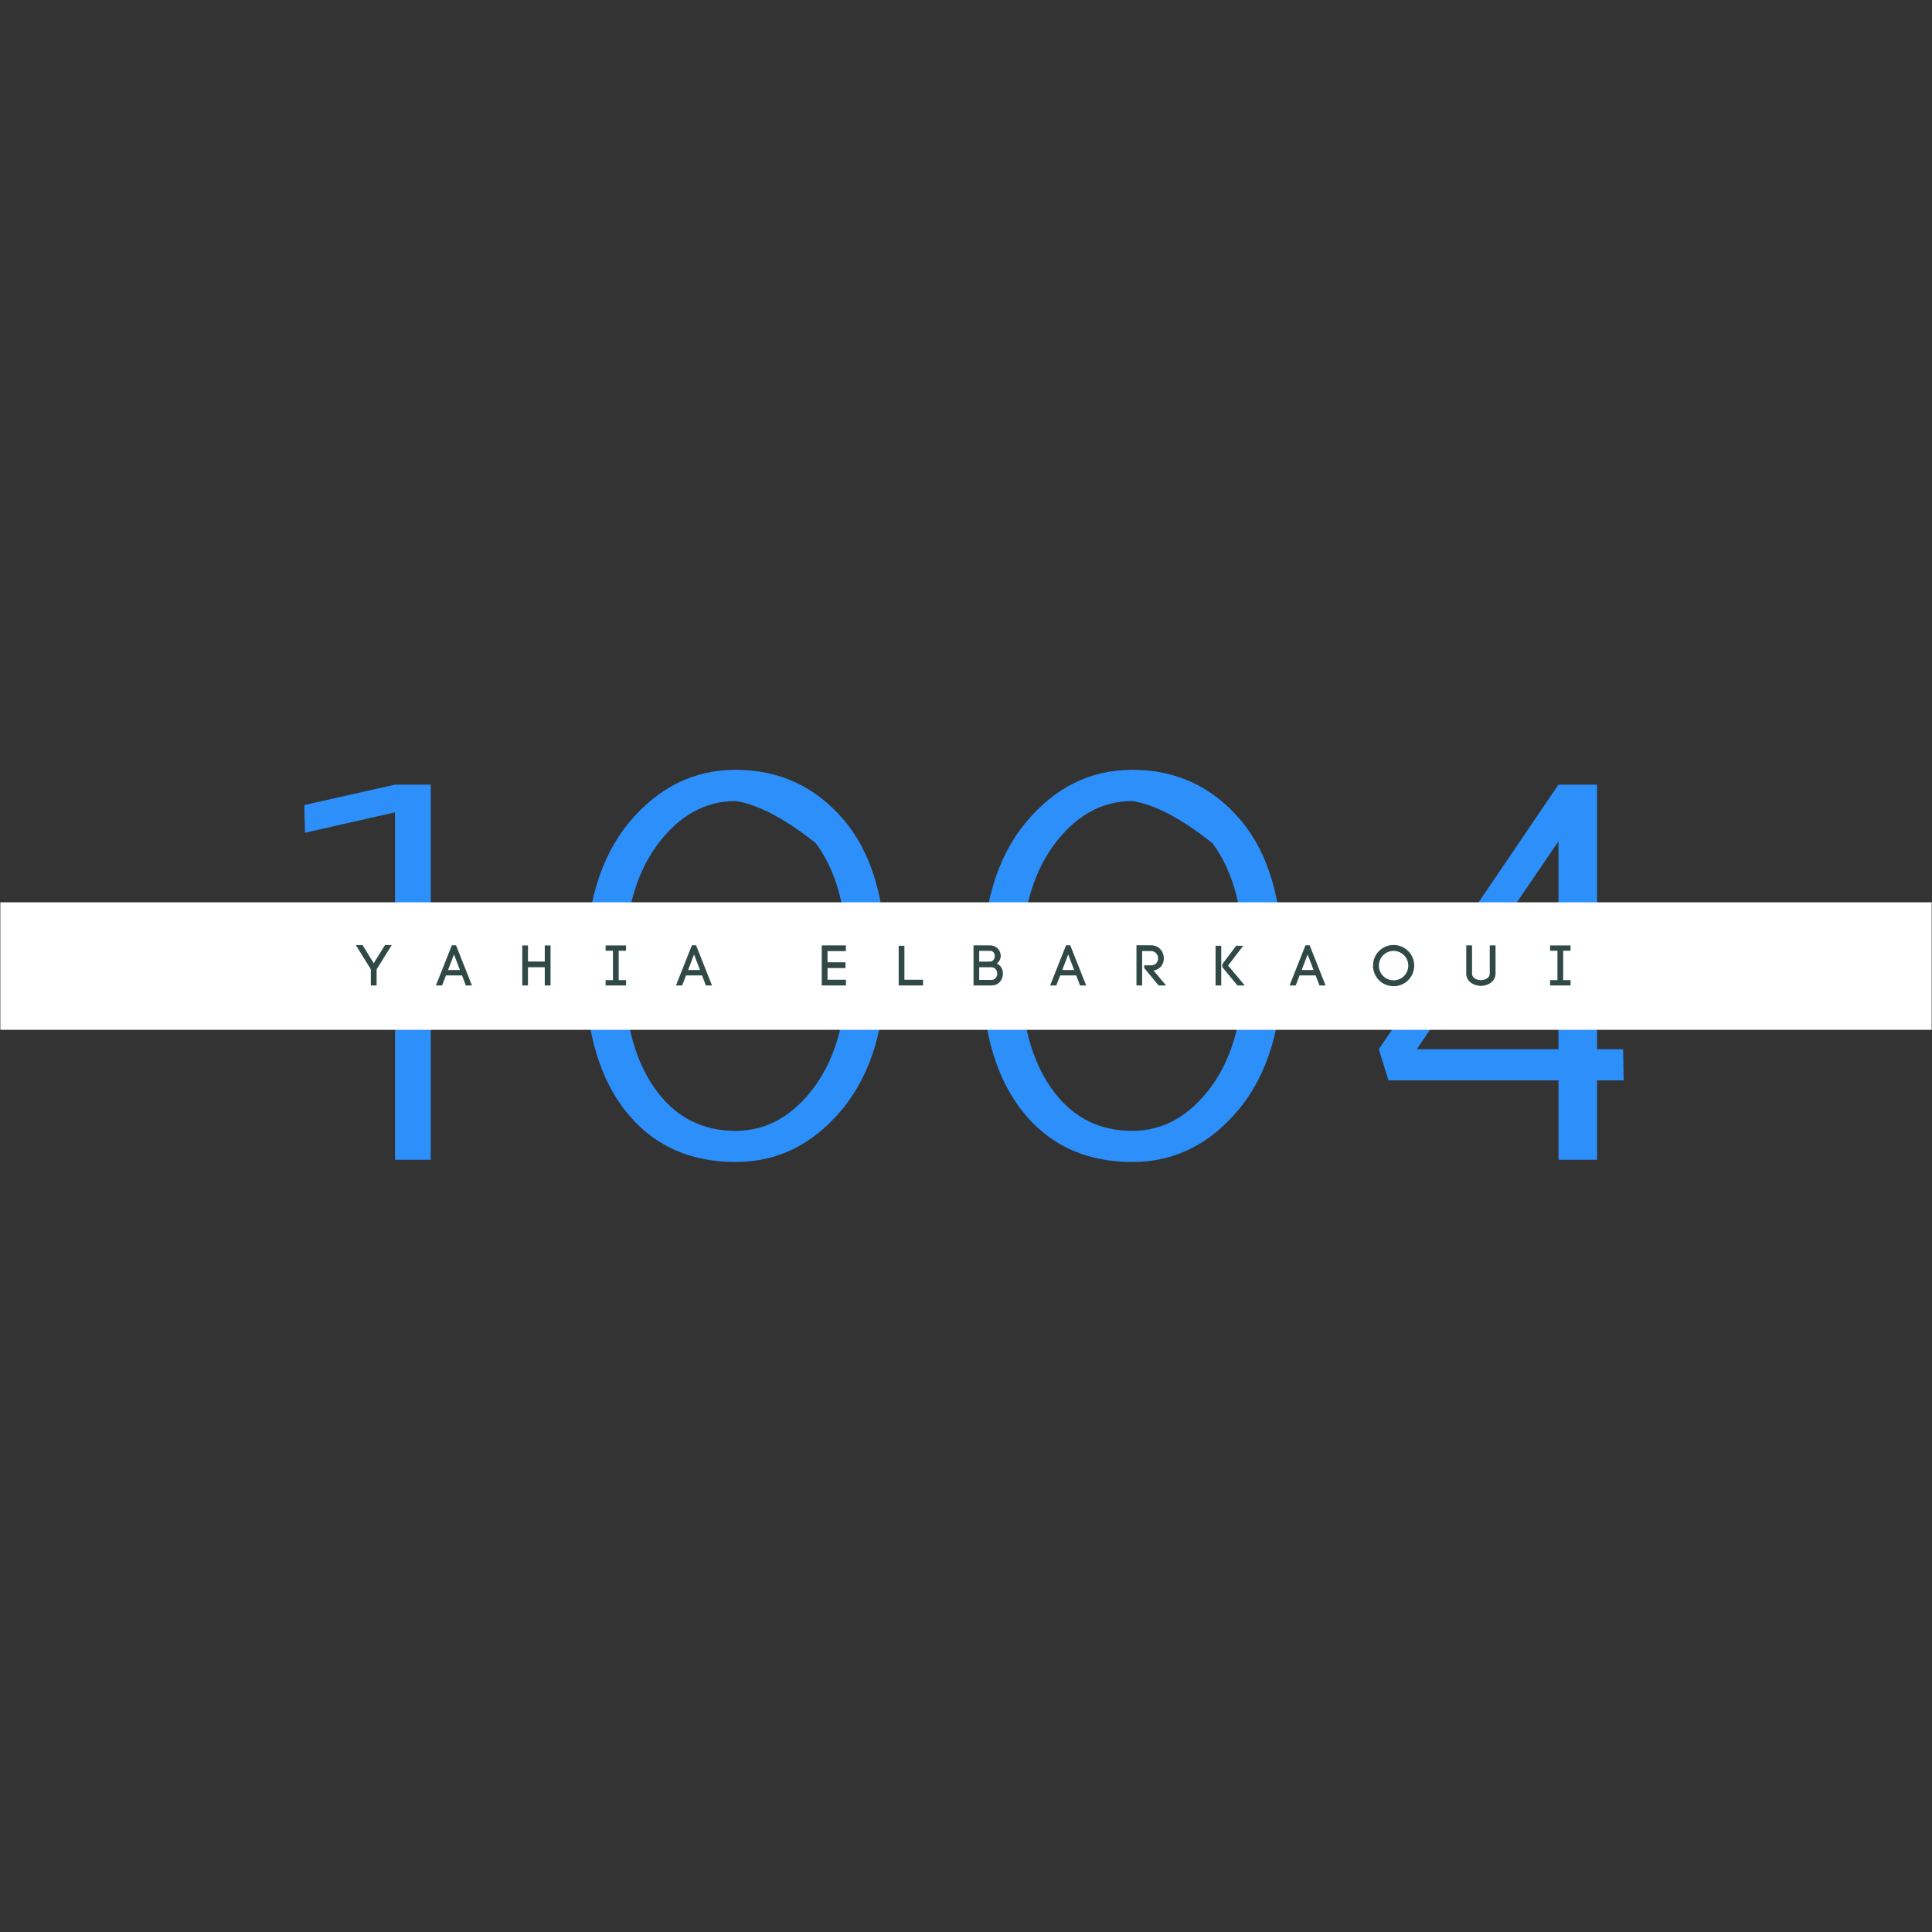 <svg xmlns="http://www.w3.org/2000/svg" xmlns:xlink="http://www.w3.org/1999/xlink" width="500" zoomAndPan="magnify" viewBox="0 0 375 375" height="500" preserveAspectRatio="xMidYMid meet" version="1.0"><rect x="0" y="0" width="375" height="375" fill="#333333" stroke="none"/><defs><g/><clipPath id="503cbf5810"><path d="M 0 175.145 L 375 175.145 L 375 199.895 L 0 199.895 Z M 0 175.145 " clip-rule="nonzero"/></clipPath></defs><g fill="#2c8ffa" fill-opacity="1"><g transform="translate(50.613, 225.108)"><g><path d="M 8.578 -63.469 C 8.578 -64.352 8.555 -65.234 8.516 -66.109 C 8.484 -66.992 8.469 -67.91 8.469 -68.859 L 26.062 -72.812 L 33 -72.812 L 33 0 L 26.062 0 L 26.062 -67.438 Z M 8.578 -63.469 "/></g></g></g><g fill="#2c8ffa" fill-opacity="1"><g transform="translate(104.289, 225.108)"><g><path d="M 23.438 -12.984 C 27.25 -8.066 32.27 -5.609 38.5 -5.609 C 44.508 -5.609 49.625 -8.484 53.844 -14.234 C 58.062 -19.992 60.172 -27.953 60.172 -38.109 C 60.172 -48.266 58.117 -56.055 54.016 -61.484 C 47.992 -66.254 42.82 -68.969 38.5 -69.625 C 32.488 -69.625 27.375 -66.727 23.156 -60.938 C 18.938 -55.145 16.828 -47.133 16.828 -36.906 C 16.828 -26.676 19.031 -18.703 23.438 -12.984 Z M 9.344 -36.797 C 9.344 -49.078 12.164 -58.629 17.812 -65.453 C 23.469 -72.273 30.363 -75.688 38.5 -75.688 C 46.938 -75.688 53.906 -72.477 59.406 -66.062 C 64.906 -59.645 67.656 -50.363 67.656 -38.219 C 67.656 -26.082 64.828 -16.602 59.172 -9.781 C 53.523 -2.969 46.633 0.438 38.5 0.438 C 29.988 0.438 23.172 -2.492 18.047 -8.359 C 12.242 -15.035 9.344 -24.516 9.344 -36.797 Z M 9.344 -36.797 "/></g></g></g><g fill="#2c8ffa" fill-opacity="1"><g transform="translate(181.284, 225.108)"><g><path d="M 23.438 -12.984 C 27.25 -8.066 32.27 -5.609 38.5 -5.609 C 44.508 -5.609 49.625 -8.484 53.844 -14.234 C 58.062 -19.992 60.172 -27.953 60.172 -38.109 C 60.172 -48.266 58.117 -56.055 54.016 -61.484 C 47.992 -66.254 42.82 -68.969 38.5 -69.625 C 32.488 -69.625 27.375 -66.727 23.156 -60.938 C 18.938 -55.145 16.828 -47.133 16.828 -36.906 C 16.828 -26.676 19.031 -18.703 23.438 -12.984 Z M 9.344 -36.797 C 9.344 -49.078 12.164 -58.629 17.812 -65.453 C 23.469 -72.273 30.363 -75.688 38.5 -75.688 C 46.938 -75.688 53.906 -72.477 59.406 -66.062 C 64.906 -59.645 67.656 -50.363 67.656 -38.219 C 67.656 -26.082 64.828 -16.602 59.172 -9.781 C 53.523 -2.969 46.633 0.438 38.5 0.438 C 29.988 0.438 23.172 -2.492 18.047 -8.359 C 12.242 -15.035 9.344 -24.516 9.344 -36.797 Z M 9.344 -36.797 "/></g></g></g><g fill="#2c8ffa" fill-opacity="1"><g transform="translate(258.279, 225.108)"><g><path d="M 44.219 0 L 44.219 -15.406 L 11.219 -15.406 L 9.344 -21.453 L 44.219 -72.812 L 51.703 -72.812 L 51.703 -21.453 L 56.766 -21.453 L 56.875 -15.406 L 51.703 -15.406 L 51.703 0 Z M 44.219 -21.453 L 44.219 -61.812 L 16.719 -21.453 Z M 44.219 -21.453 "/></g></g></g><g clip-path="url(#503cbf5810)"><path fill="#ffffff" d="M 0.062 175.145 L 374.938 175.145 L 374.938 199.895 L 0.062 199.895 L 0.062 175.145 " fill-opacity="1" fill-rule="nonzero"/></g><g fill="#304945" fill-opacity="1"><g transform="translate(69.228, 191.276)"><g><path d="M 3.309 -4.309 L 1.145 -7.84 L -0.164 -7.84 L 2.75 -3.133 L 2.75 0 L 3.871 0 L 3.871 -3.133 L 6.816 -7.84 L 5.496 -7.84 Z M 3.309 -4.309 "/></g></g></g><g fill="#304945" fill-opacity="1"><g transform="translate(84.656, 191.276)"><g><path d="M 1.902 -1.945 L 5.023 -1.945 L 5.762 0 L 6.949 0 L 3.859 -7.797 L 3.047 -7.797 L -0.043 0 L 1.156 0 Z M 4.617 -2.992 L 2.309 -2.992 L 3.465 -6.023 Z M 4.617 -2.992 "/></g></g></g><g fill="#304945" fill-opacity="1"><g transform="translate(100.426, 191.276)"><g><path d="M 5.312 -4.641 L 2.055 -4.641 L 2.055 -7.762 L 0.945 -7.762 L 0.945 0 L 2.055 0 L 2.055 -3.539 L 5.312 -3.539 L 5.312 0 L 6.434 0 L 6.434 -7.762 L 5.312 -7.762 Z M 5.312 -4.641 "/></g></g></g><g fill="#304945" fill-opacity="1"><g transform="translate(116.601, 191.276)"><g><path d="M 3.484 -6.738 L 4.914 -6.738 L 4.914 -7.762 L 0.945 -7.762 L 0.945 -6.738 L 2.375 -6.738 L 2.375 -1.035 L 0.945 -1.035 L 0.945 0 L 4.914 0 L 4.914 -1.035 L 3.484 -1.035 Z M 3.484 -6.738 "/></g></g></g><g fill="#304945" fill-opacity="1"><g transform="translate(131.249, 191.276)"><g><path d="M 1.902 -1.945 L 5.023 -1.945 L 5.762 0 L 6.949 0 L 3.859 -7.797 L 3.047 -7.797 L -0.043 0 L 1.156 0 Z M 4.617 -2.992 L 2.309 -2.992 L 3.465 -6.023 Z M 4.617 -2.992 "/></g></g></g><g fill="#304945" fill-opacity="1"><g transform="translate(147.018, 191.276)"><g/></g></g><g fill="#304945" fill-opacity="1"><g transform="translate(158.555, 191.276)"><g><path d="M 5.641 -1.109 L 2.066 -1.109 L 2.066 -3.375 L 5.551 -3.375 L 5.551 -4.496 L 2.066 -4.496 L 2.066 -6.664 L 5.629 -6.664 L 5.629 -7.773 L 0.945 -7.773 L 0.945 0 L 5.641 0 Z M 5.641 -1.109 "/></g></g></g><g fill="#304945" fill-opacity="1"><g transform="translate(173.489, 191.276)"><g><path d="M 5.672 -1.109 L 2.055 -1.109 L 2.055 -7.695 L 0.945 -7.695 L 0.945 0 L 5.672 0 Z M 5.672 -1.109 "/></g></g></g><g fill="#304945" fill-opacity="1"><g transform="translate(188.016, 191.276)"><g><path d="M 4.145 -7.773 L 0.945 -7.773 L 0.945 0 L 4.422 0 C 5.895 0 6.652 -1.164 6.652 -2.32 C 6.652 -3.047 6.332 -3.859 5.453 -4.234 C 5.98 -4.629 6.223 -5.191 6.223 -5.75 C 6.223 -6.773 5.422 -7.773 4.145 -7.773 Z M 4.125 -4.629 L 2.047 -4.629 L 2.047 -6.719 L 4.145 -6.719 C 4.773 -6.719 5.07 -6.223 5.07 -5.707 C 5.07 -5.18 4.738 -4.629 4.125 -4.629 Z M 4.422 -1.078 L 2.047 -1.078 L 2.047 -3.531 L 4.422 -3.531 C 5.168 -3.531 5.543 -2.914 5.543 -2.309 C 5.543 -1.703 5.168 -1.078 4.422 -1.078 Z M 4.422 -1.078 "/></g></g></g><g fill="#304945" fill-opacity="1"><g transform="translate(203.873, 191.276)"><g><path d="M 1.902 -1.945 L 5.023 -1.945 L 5.762 0 L 6.949 0 L 3.859 -7.797 L 3.047 -7.797 L -0.043 0 L 1.156 0 Z M 4.617 -2.992 L 2.309 -2.992 L 3.465 -6.023 Z M 4.617 -2.992 "/></g></g></g><g fill="#304945" fill-opacity="1"><g transform="translate(219.642, 191.276)"><g><path d="M 3.75 -3.902 L 2.453 -3.902 L 2.453 -3.375 L 5.254 0 L 6.695 0 L 4.266 -2.891 C 5.586 -3.121 6.258 -4.156 6.258 -5.246 C 6.258 -6.465 5.422 -7.797 3.75 -7.797 L 0.945 -7.797 L 0.945 0 L 2.047 0 L 2.047 -6.676 L 3.75 -6.676 C 4.684 -6.676 5.145 -5.906 5.145 -5.246 C 5.145 -4.574 4.684 -3.902 3.75 -3.902 Z M 3.75 -3.902 "/></g></g></g><g fill="#304945" fill-opacity="1"><g transform="translate(234.994, 191.276)"><g><path d="M 2.047 0 L 2.047 -7.695 L 0.945 -7.695 L 0.945 0 Z M 4.938 -7.695 L 2.254 -4.125 L 2.254 -3.562 L 5.191 0 L 6.617 0 L 3.375 -3.871 L 6.312 -7.695 Z M 4.938 -7.695 "/></g></g></g><g fill="#304945" fill-opacity="1"><g transform="translate(250.345, 191.276)"><g><path d="M 1.902 -1.945 L 5.023 -1.945 L 5.762 0 L 6.949 0 L 3.859 -7.797 L 3.047 -7.797 L -0.043 0 L 1.156 0 Z M 4.617 -2.992 L 2.309 -2.992 L 3.465 -6.023 Z M 4.617 -2.992 "/></g></g></g><g fill="#304945" fill-opacity="1"><g transform="translate(266.114, 191.276)"><g><path d="M 0.387 -3.848 C 0.387 -1.629 2.156 0.145 4.375 0.145 C 6.598 0.145 8.379 -1.629 8.379 -3.848 C 8.379 -6.07 6.598 -7.852 4.375 -7.852 C 2.156 -7.852 0.387 -6.07 0.387 -3.848 Z M 1.527 -3.848 C 1.527 -5.43 2.793 -6.707 4.375 -6.707 C 5.961 -6.707 7.234 -5.43 7.234 -3.848 C 7.234 -2.266 5.961 -1 4.375 -1 C 2.793 -1 1.527 -2.266 1.527 -3.848 Z M 1.527 -3.848 "/></g></g></g><g fill="#304945" fill-opacity="1"><g transform="translate(283.752, 191.276)"><g><path d="M 3.695 0.078 C 5.016 0.078 6.531 -0.738 6.531 -2.297 L 6.531 -7.773 L 5.41 -7.773 L 5.41 -2.309 C 5.41 -1.461 4.496 -1.035 3.695 -1.035 C 2.879 -1.035 1.969 -1.453 1.969 -2.297 L 1.969 -7.773 L 0.848 -7.773 L 0.848 -2.309 C 0.848 -0.738 2.344 0.078 3.695 0.078 Z M 3.695 0.078 "/></g></g></g><g fill="#304945" fill-opacity="1"><g transform="translate(299.928, 191.276)"><g><path d="M 3.484 -6.738 L 4.914 -6.738 L 4.914 -7.762 L 0.945 -7.762 L 0.945 -6.738 L 2.375 -6.738 L 2.375 -1.035 L 0.945 -1.035 L 0.945 0 L 4.914 0 L 4.914 -1.035 L 3.484 -1.035 Z M 3.484 -6.738 "/></g></g></g></svg>